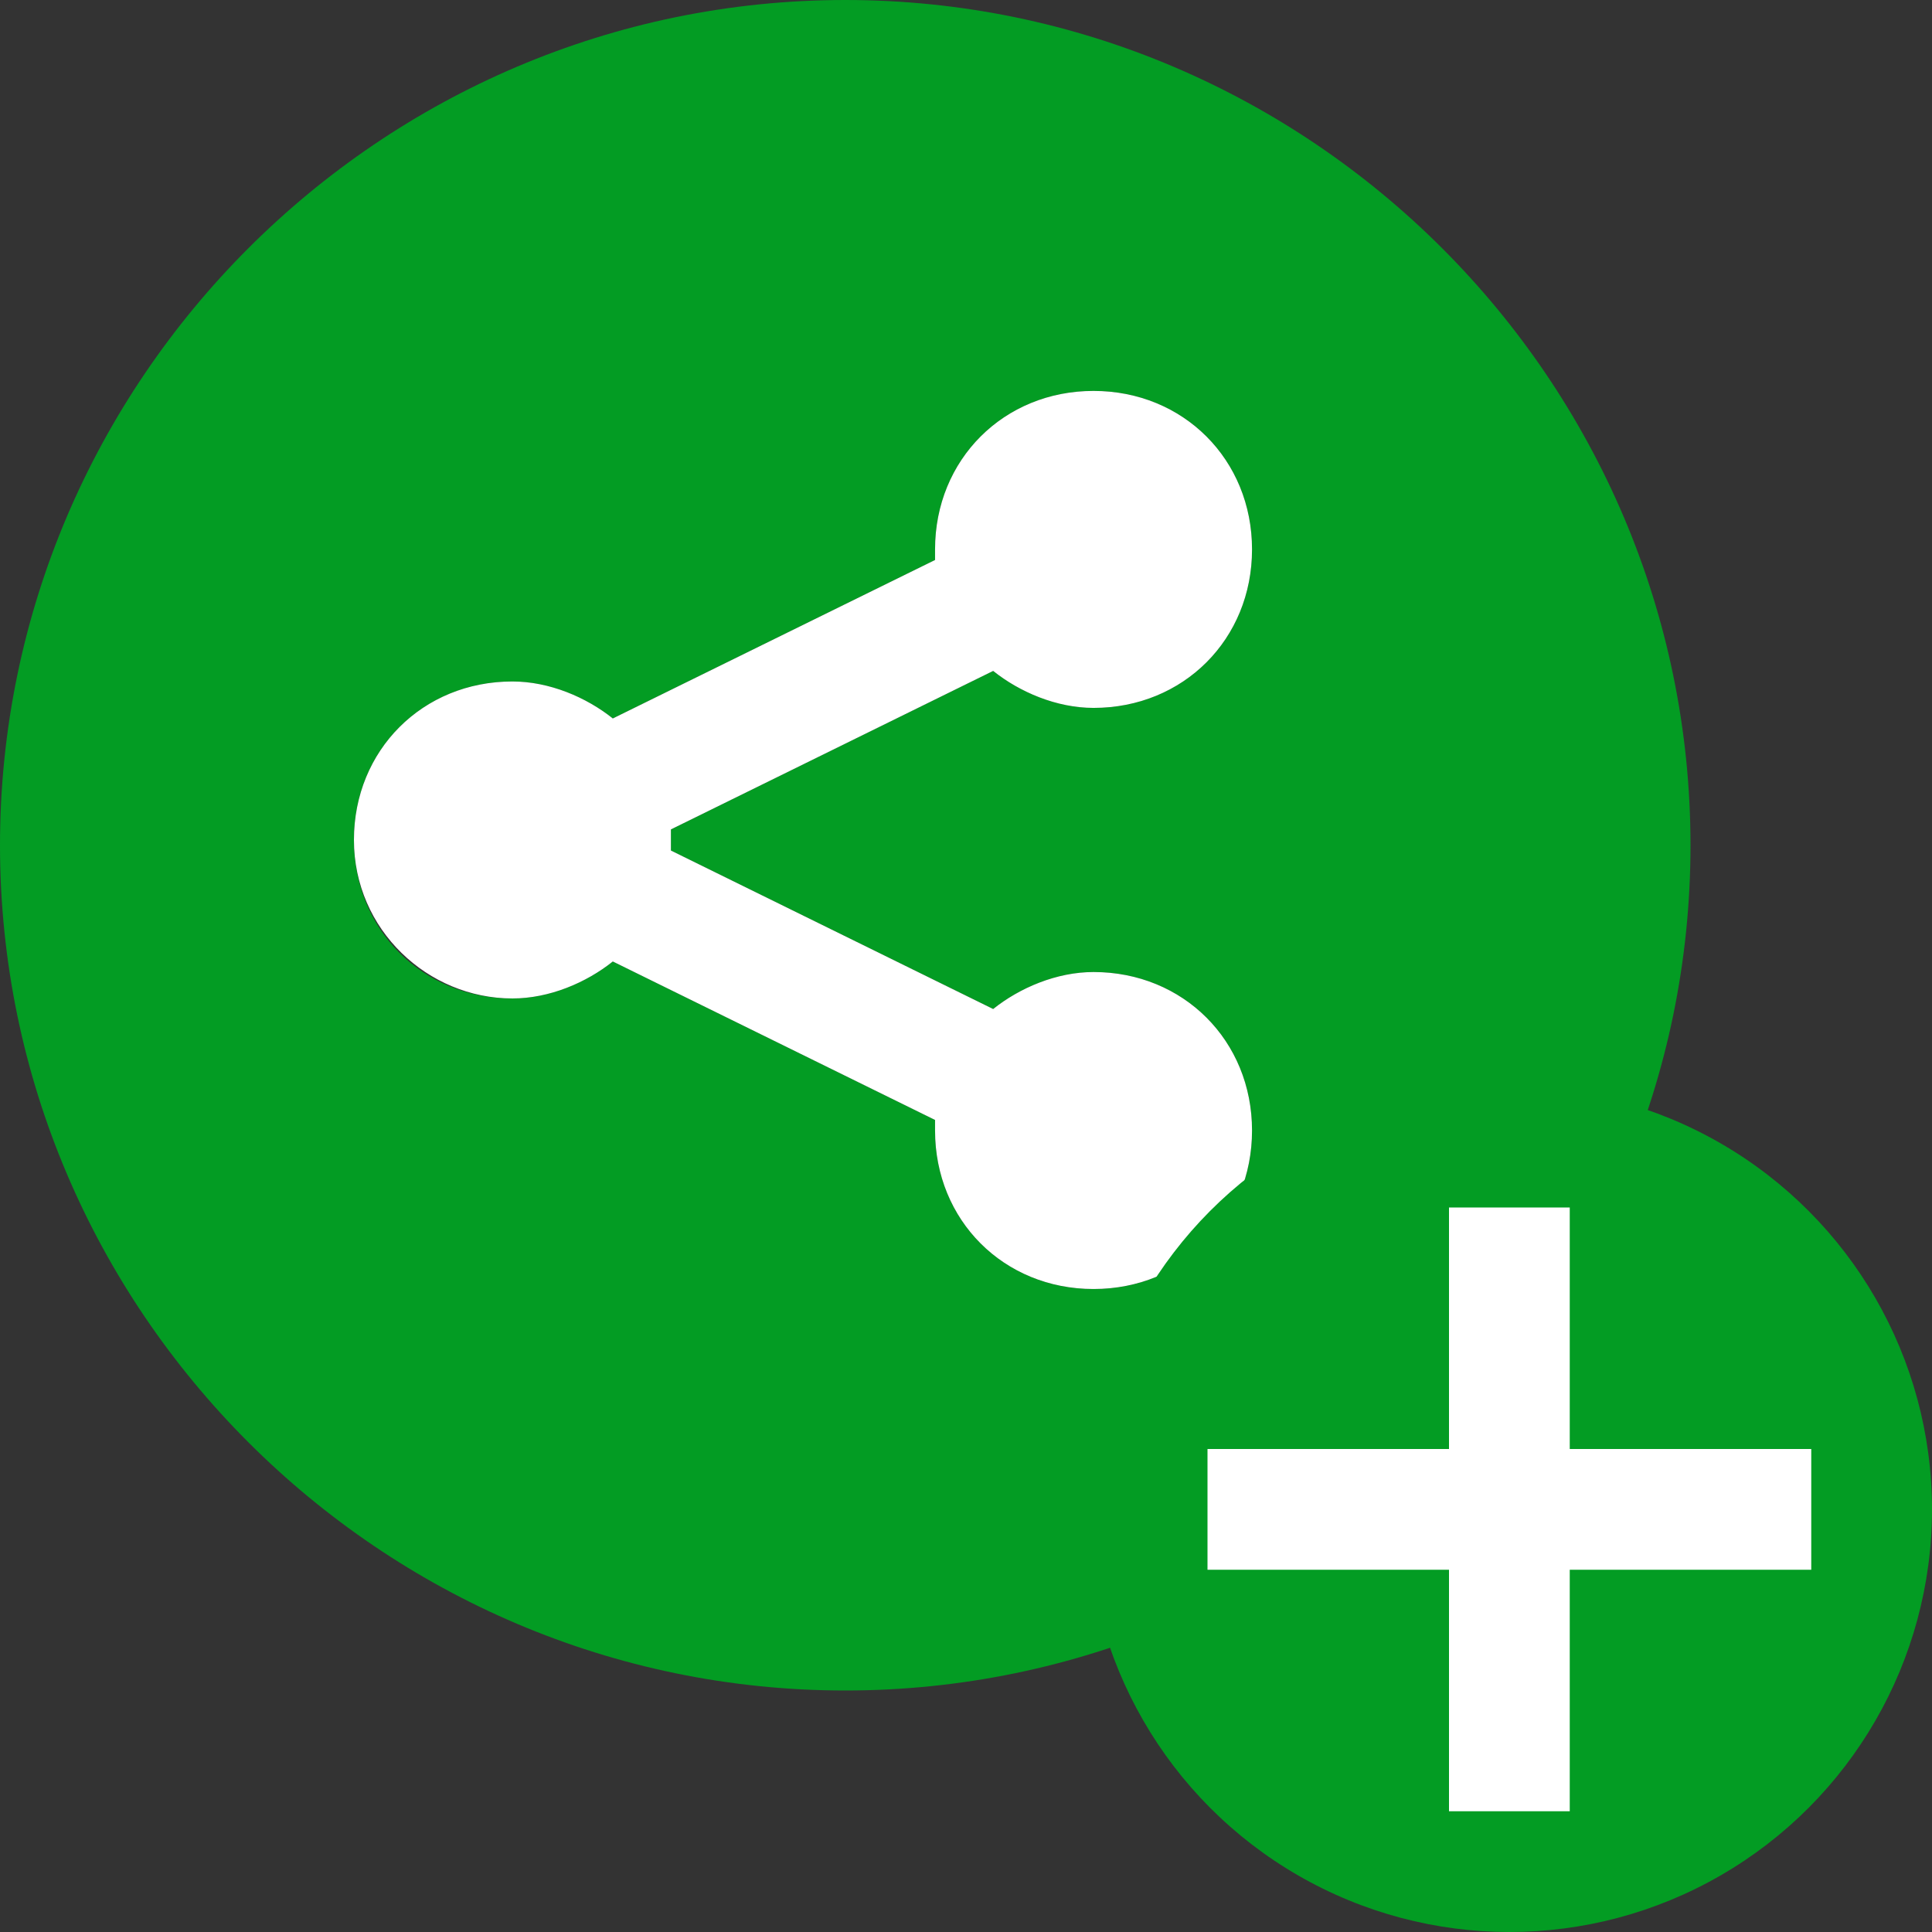 ﻿<?xml version='1.0' encoding='UTF-8'?>
<svg viewBox="0 0 32 32" xmlns="http://www.w3.org/2000/svg" xmlns:xlink="http://www.w3.org/1999/xlink">
  <rect x="0" y="0" width="32" height="32" fill="#333333" stroke="none"/>
  <g id="Layer_1" transform="translate(0, 0)">
    <g transform="matrix(0.875, 0, 0, 0.875, 0, 0)">
      <g transform="matrix(1, 0, 0, 1, 0, 0)">
        <g id="icon">
          <path d="M16, 0C7.2, 0 0, 7.2 0, 16C0, 24.8 7.2, 32 16, 32C24.8, 32 32, 24.8 32, 16C32, 7.2 24.8, 0 16, 0zM12.7, 15.9C12.7, 16 12.7, 16 12.7, 16.1L18.8, 19.1C19.3, 18.7 20, 18.4 20.7, 18.4C22.4, 18.4 23.7, 19.7 23.7, 21.4C23.7, 23.1 22.4, 24.4 20.7, 24.4C19, 24.4 17.7, 23.1 17.7, 21.4C17.7, 21.3 17.7, 21.3 17.7, 21.2L11.6, 18.2C11.1, 18.6 10.4, 18.9 9.7, 18.9C8, 18.9 6.7, 17.6 6.7, 15.9C6.7, 14.2 8, 12.9 9.7, 12.9C10.4, 12.9 11.1, 13.2 11.6, 13.6L17.7, 10.6C17.7, 10.5 17.7, 10.5 17.7, 10.4C17.7, 8.7 19, 7.4 20.7, 7.4C22.4, 7.4 23.7, 8.7 23.7, 10.4C23.7, 12.1 22.4, 13.4 20.7, 13.4C20, 13.4 19.3, 13.1 18.8, 12.7L12.7, 15.7C12.7, 15.8 12.7, 15.8 12.7, 15.9z" fill="#039C23" fill-opacity="1" class="Green" />
        </g>
      </g>
    </g>
  </g>
  <g id="Layer_1" transform="translate(0, 0)">
    <g transform="matrix(0.875, 0, 0, 0.875, 0, 0)">
      <g transform="matrix(1, 0, 0, 1, 0, 0)">
        <g id="icon">
          <path d="M9.7, 18.9C10.4, 18.9 11.1, 18.6 11.6, 18.2L17.7, 21.2C17.7, 21.3 17.7, 21.3 17.7, 21.4C17.7, 23.1 19, 24.4 20.7, 24.4C22.4, 24.4 23.7, 23.1 23.7, 21.4C23.7, 19.7 22.4, 18.4 20.7, 18.4C20, 18.4 19.3, 18.7 18.8, 19.1L12.7, 16.1C12.7, 16 12.7, 16 12.7, 15.9C12.7, 15.8 12.7, 15.8 12.7, 15.7L18.8, 12.7C19.3, 13.1 20, 13.4 20.7, 13.4C22.4, 13.4 23.7, 12.1 23.7, 10.4C23.7, 8.7 22.4, 7.4 20.7, 7.4C19, 7.4 17.7, 8.7 17.7, 10.4C17.7, 10.5 17.7, 10.5 17.7, 10.6L11.6, 13.6C11.1, 13.2 10.4, 12.9 9.7, 12.9C8, 12.9 6.7, 14.2 6.7, 15.9C6.7, 17.6 8.1, 18.9 9.7, 18.9z" fill="#FFFFFF" fill-opacity="1" class="White" />
        </g>
      </g>
    </g>
  </g>
  <g id="Layer_1" transform="translate(16, 16)" style="enable-background:new 0 0 16 16">
    <g id="AddCircled">
      <circle cx="9" cy="9" r="7" fill="#039C23" class="Green" />
    </g>
  </g>
  <g id="Layer_1" transform="translate(16, 16)" style="enable-background:new 0 0 16 16">
    <g id="AddCircled">
      <polygon points="14,8 10,8 10,4 8,4 8,8 4,8 4,10 8,10 8,14 10,14 10,10 14,10  " fill="#FFFFFF" class="White" />
    </g>
  </g>
</svg>
